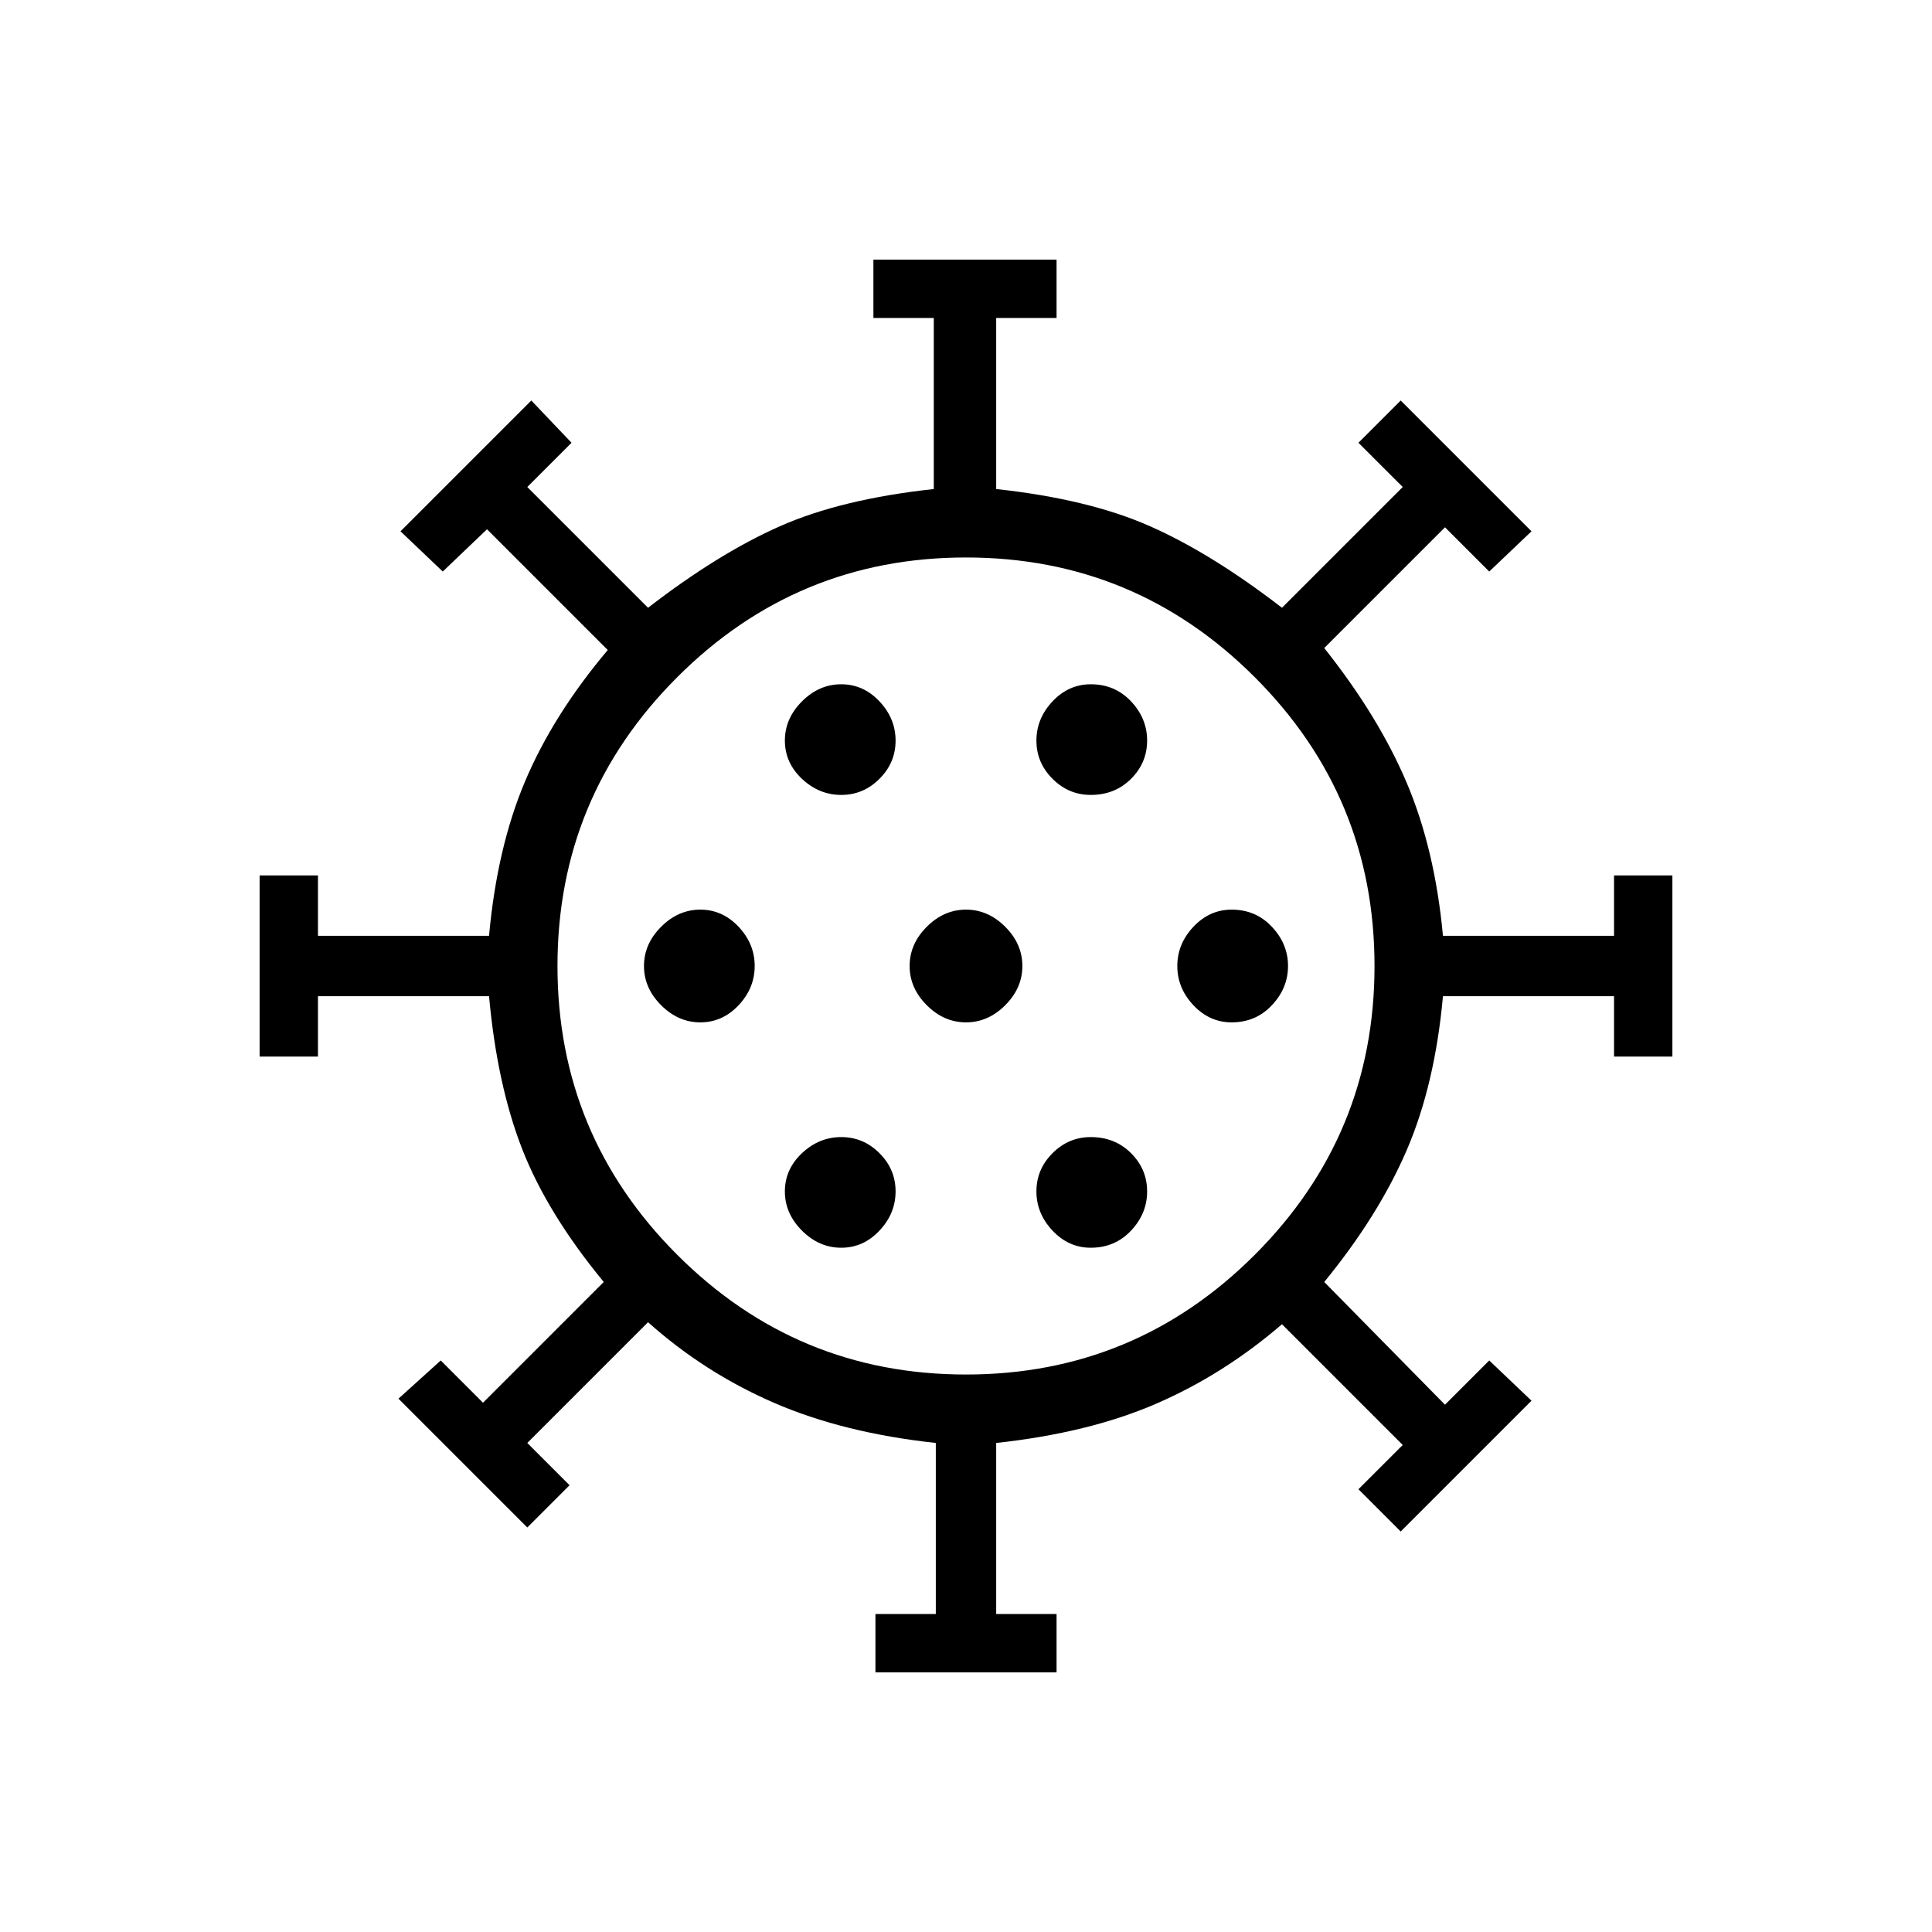 <svg xmlns="http://www.w3.org/2000/svg" height="40" width="40"><path d="M14.5 21.167Q14.958 21.167 15.292 20.812Q15.625 20.458 15.625 20Q15.625 19.542 15.292 19.188Q14.958 18.833 14.5 18.833Q14.042 18.833 13.688 19.188Q13.333 19.542 13.333 20Q13.333 20.458 13.688 20.812Q14.042 21.167 14.5 21.167ZM22.583 16.458Q23.083 16.458 23.417 16.125Q23.75 15.792 23.75 15.333Q23.75 14.875 23.417 14.521Q23.083 14.167 22.583 14.167Q22.125 14.167 21.792 14.521Q21.458 14.875 21.458 15.333Q21.458 15.792 21.792 16.125Q22.125 16.458 22.583 16.458ZM17.417 16.458Q17.875 16.458 18.208 16.125Q18.542 15.792 18.542 15.333Q18.542 14.875 18.208 14.521Q17.875 14.167 17.417 14.167Q16.958 14.167 16.604 14.521Q16.25 14.875 16.25 15.333Q16.25 15.792 16.604 16.125Q16.958 16.458 17.417 16.458ZM17.417 25.833Q17.875 25.833 18.208 25.479Q18.542 25.125 18.542 24.667Q18.542 24.208 18.208 23.875Q17.875 23.542 17.417 23.542Q16.958 23.542 16.604 23.875Q16.25 24.208 16.25 24.667Q16.25 25.125 16.604 25.479Q16.958 25.833 17.417 25.833ZM18.125 34.625V33.417H19.375V29.875Q17.458 29.667 16.021 29.042Q14.583 28.417 13.417 27.375L10.917 29.875L11.792 30.75L10.917 31.625L8.25 28.958L9.125 28.167L10 29.042L12.5 26.542Q11.333 25.125 10.812 23.792Q10.292 22.458 10.125 20.625H6.583V21.875H5.375V18.125H6.583V19.375H10.125Q10.292 17.542 10.875 16.167Q11.458 14.792 12.583 13.458L10.083 10.958L9.167 11.833L8.292 11L11 8.292L11.833 9.167L10.917 10.083L13.417 12.583Q14.875 11.458 16.146 10.896Q17.417 10.333 19.333 10.125V6.583H18.083V5.375H21.875V6.583H20.625V10.125Q22.542 10.333 23.812 10.896Q25.083 11.458 26.542 12.583L29.042 10.083L28.125 9.167L29 8.292L31.708 11L30.833 11.833L29.917 10.917L27.417 13.417Q28.542 14.833 29.125 16.208Q29.708 17.583 29.875 19.375H33.417V18.125H34.625V21.875H33.417V20.625H29.875Q29.708 22.458 29.125 23.812Q28.542 25.167 27.417 26.542L29.917 29.083L30.833 28.167L31.708 29L29 31.708L28.125 30.833L29.042 29.917L26.542 27.417Q25.333 28.458 23.938 29.062Q22.542 29.667 20.625 29.875V33.417H21.875V34.625ZM20 28.458Q23.5 28.458 25.979 25.979Q28.458 23.5 28.458 20Q28.458 16.5 25.979 14.021Q23.5 11.542 20 11.542Q16.5 11.542 14.021 14.021Q11.542 16.5 11.542 20Q11.542 23.5 14.021 25.979Q16.5 28.458 20 28.458ZM20 21.167Q20.458 21.167 20.812 20.812Q21.167 20.458 21.167 20Q21.167 19.542 20.812 19.188Q20.458 18.833 20 18.833Q19.542 18.833 19.188 19.188Q18.833 19.542 18.833 20Q18.833 20.458 19.188 20.812Q19.542 21.167 20 21.167ZM25.5 21.167Q26 21.167 26.333 20.812Q26.667 20.458 26.667 20Q26.667 19.542 26.333 19.188Q26 18.833 25.5 18.833Q25.042 18.833 24.708 19.188Q24.375 19.542 24.375 20Q24.375 20.458 24.708 20.812Q25.042 21.167 25.5 21.167ZM22.583 25.833Q23.083 25.833 23.417 25.479Q23.75 25.125 23.75 24.667Q23.75 24.208 23.417 23.875Q23.083 23.542 22.583 23.542Q22.125 23.542 21.792 23.875Q21.458 24.208 21.458 24.667Q21.458 25.125 21.792 25.479Q22.125 25.833 22.583 25.833ZM20 20Q20 20 20 20Q20 20 20 20Q20 20 20 20Q20 20 20 20Q20 20 20 20Q20 20 20 20Q20 20 20 20Q20 20 20 20Z"/></svg>